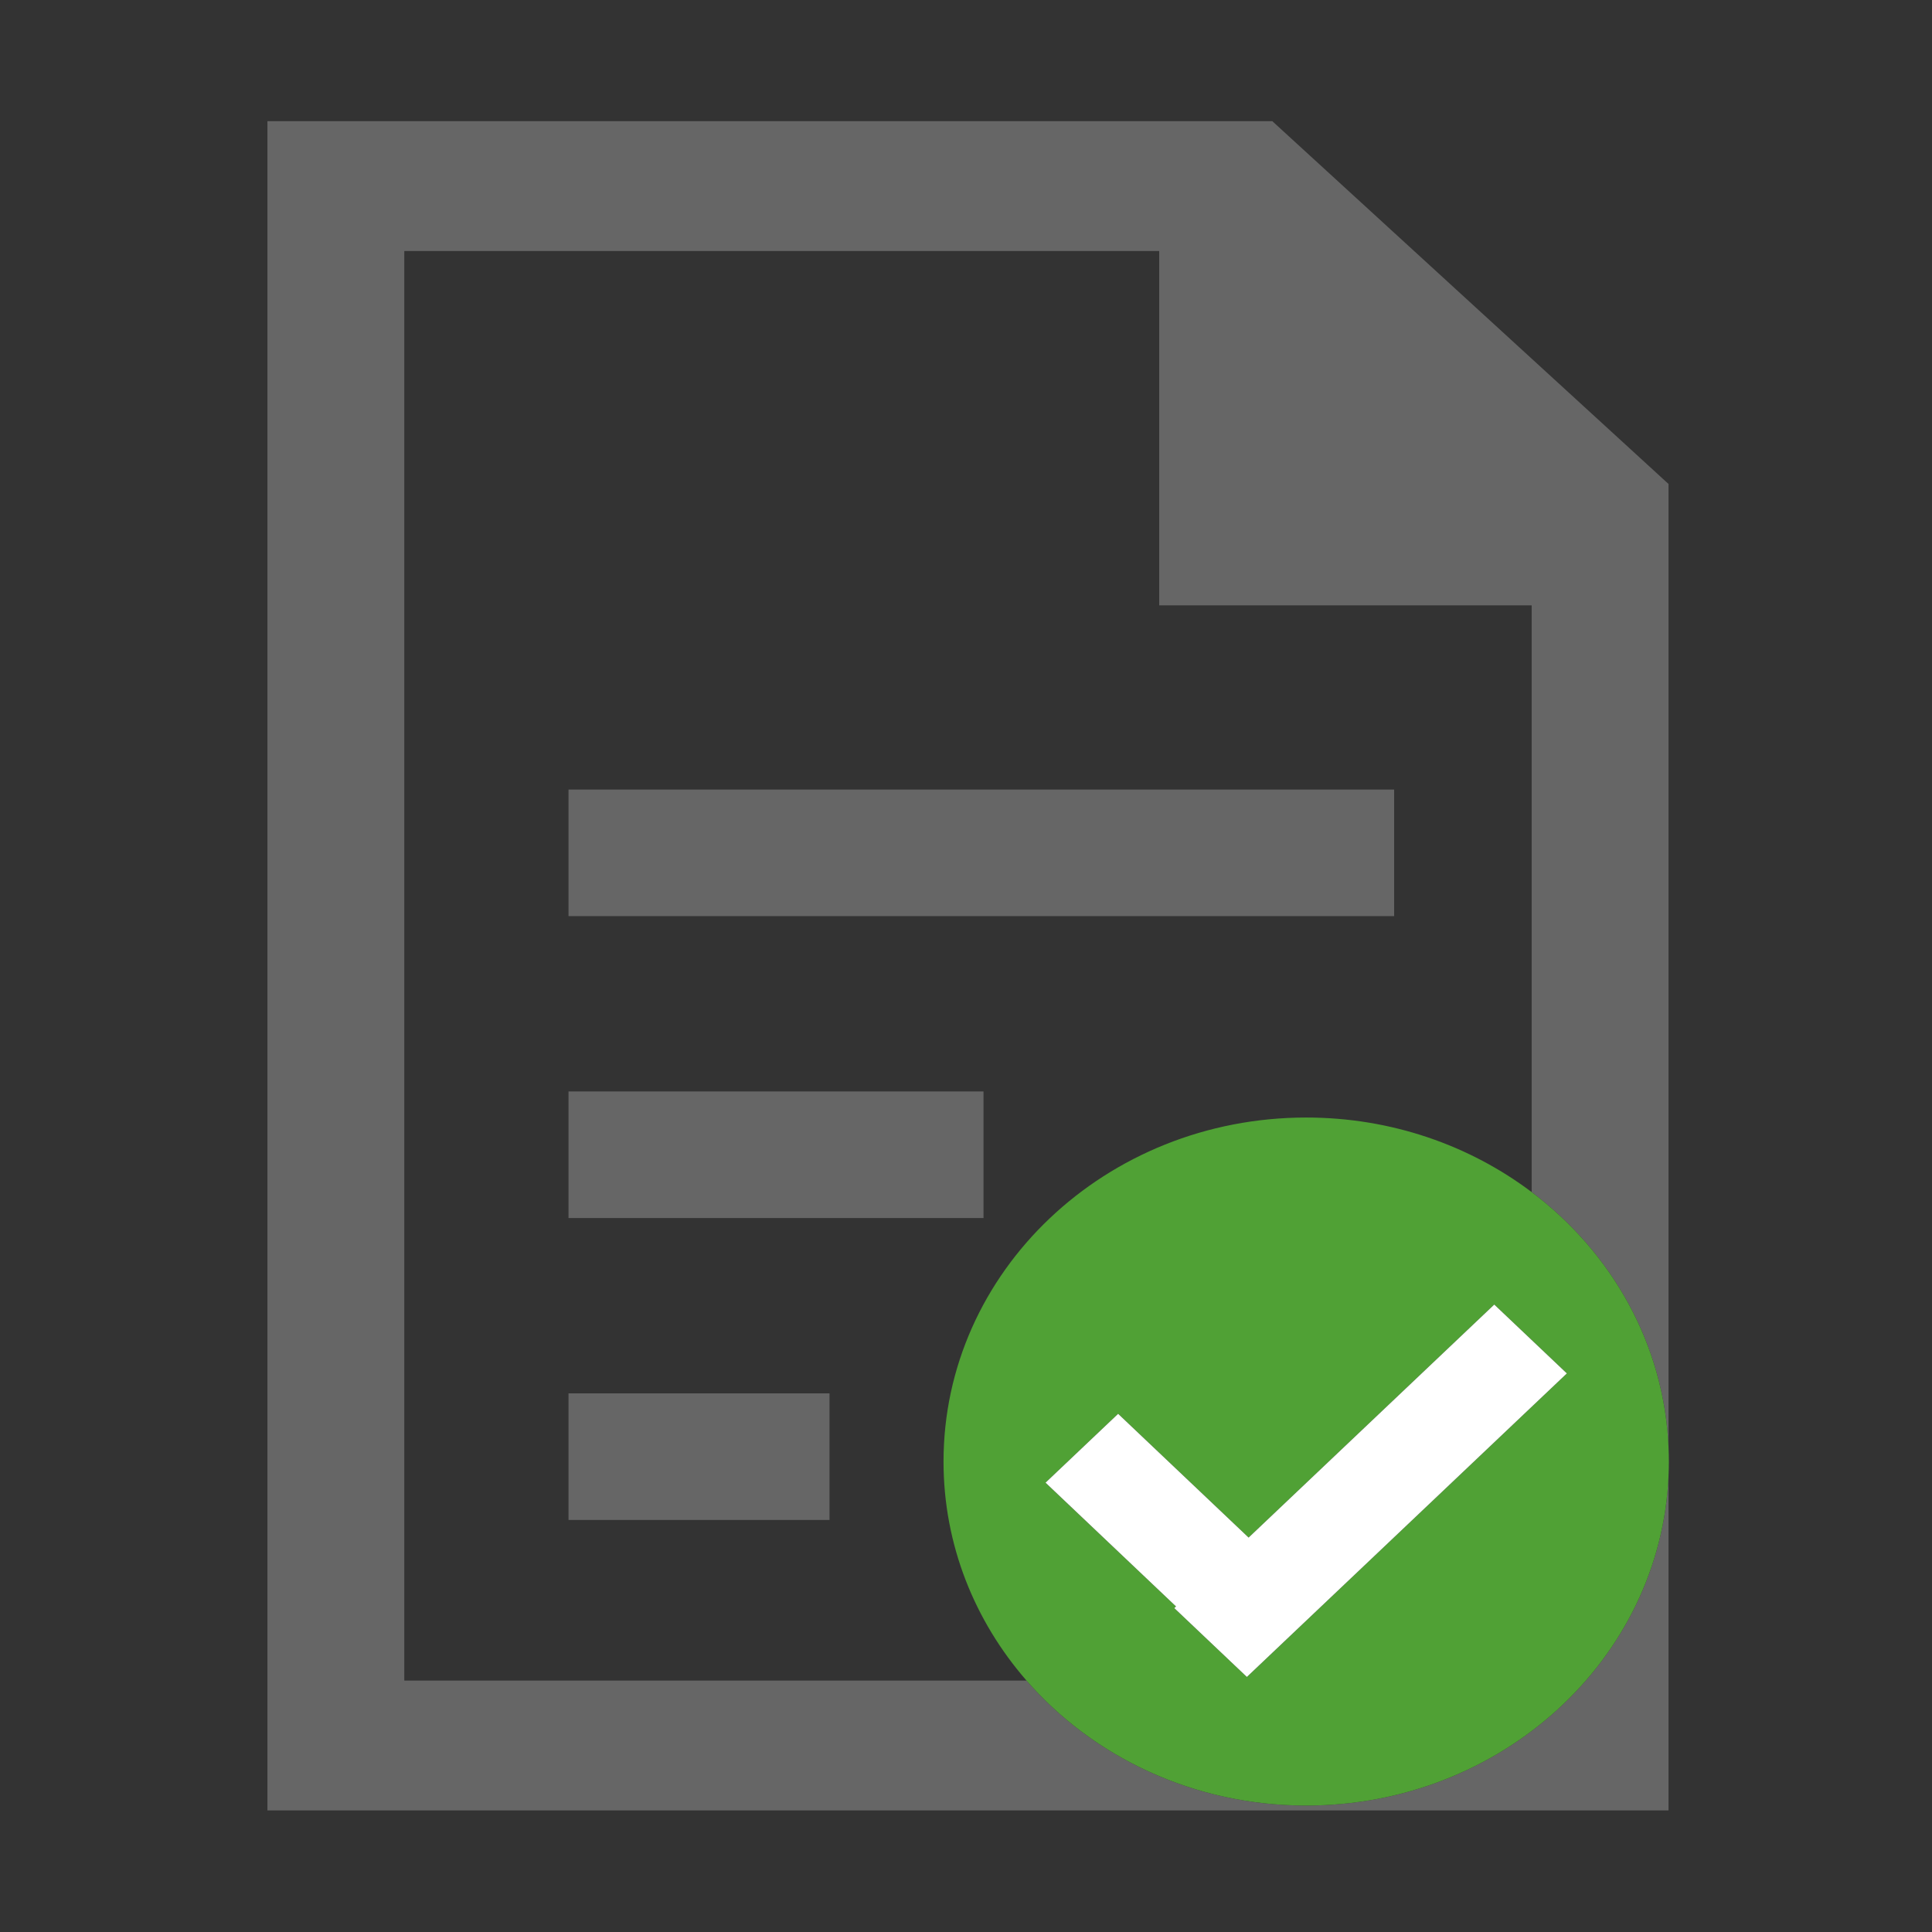 <?xml version="1.0" standalone="no"?><!DOCTYPE svg PUBLIC "-//W3C//DTD SVG 1.1//EN" "http://www.w3.org/Graphics/SVG/1.1/DTD/svg11.dtd"><svg t="1736912622846" class="icon" viewBox="0 0 1024 1024" version="1.1" xmlns="http://www.w3.org/2000/svg" p-id="1753" xmlns:xlink="http://www.w3.org/1999/xlink" width="200" height="200"><rect x="0" y="0" width="1024" height="1024" fill="#333333" stroke="none"/><path d="M692.312 956.978c-59.656 0-112.963-25.778-148.221-66.23H214.286V133.034h400.115v187.818h197.413v310.98c42.357 31.932 70.176 80.457 72.544 135.214v-510.52L674.346 64.223H141.742v895.335h742.615V782.244c-4.202 97.174-88.568 174.734-192.045 174.734z" fill="#666666" p-id="1754"></path><path d="M301.326 418.477h437.601v67.091H301.326zM301.326 578.493h219.957v67.091H301.326zM301.326 738.509h138.34V805.6h-138.34z" fill="#666666" p-id="1755"></path><path d="M811.814 631.832c-32.811-24.735-74.334-39.519-119.502-39.519-106.162 0-192.224 81.633-192.224 182.333 0 44.113 16.517 84.567 44.003 116.103 35.258 40.452 88.565 66.23 148.221 66.23 103.477 0 187.843-77.56 192.045-174.734 0.109-2.521 0.179-5.052 0.179-7.599s-0.07-5.078-0.179-7.599c-2.368-54.759-30.186-103.283-72.543-135.215zM660.869 888.809l-38.472-36.492 0.92-0.872-69.159-65.6 38.472-36.492 69.159 65.6 130.205-123.505 38.472 36.492-169.597 160.869z" fill="#50A135" p-id="1756"></path><path d="M791.994 691.447L661.789 814.952l-69.159-65.6-38.472 36.492 69.159 65.6-0.92 0.873 38.472 36.492L830.466 727.94z" fill="#FFFFFF" p-id="1757"></path></svg>